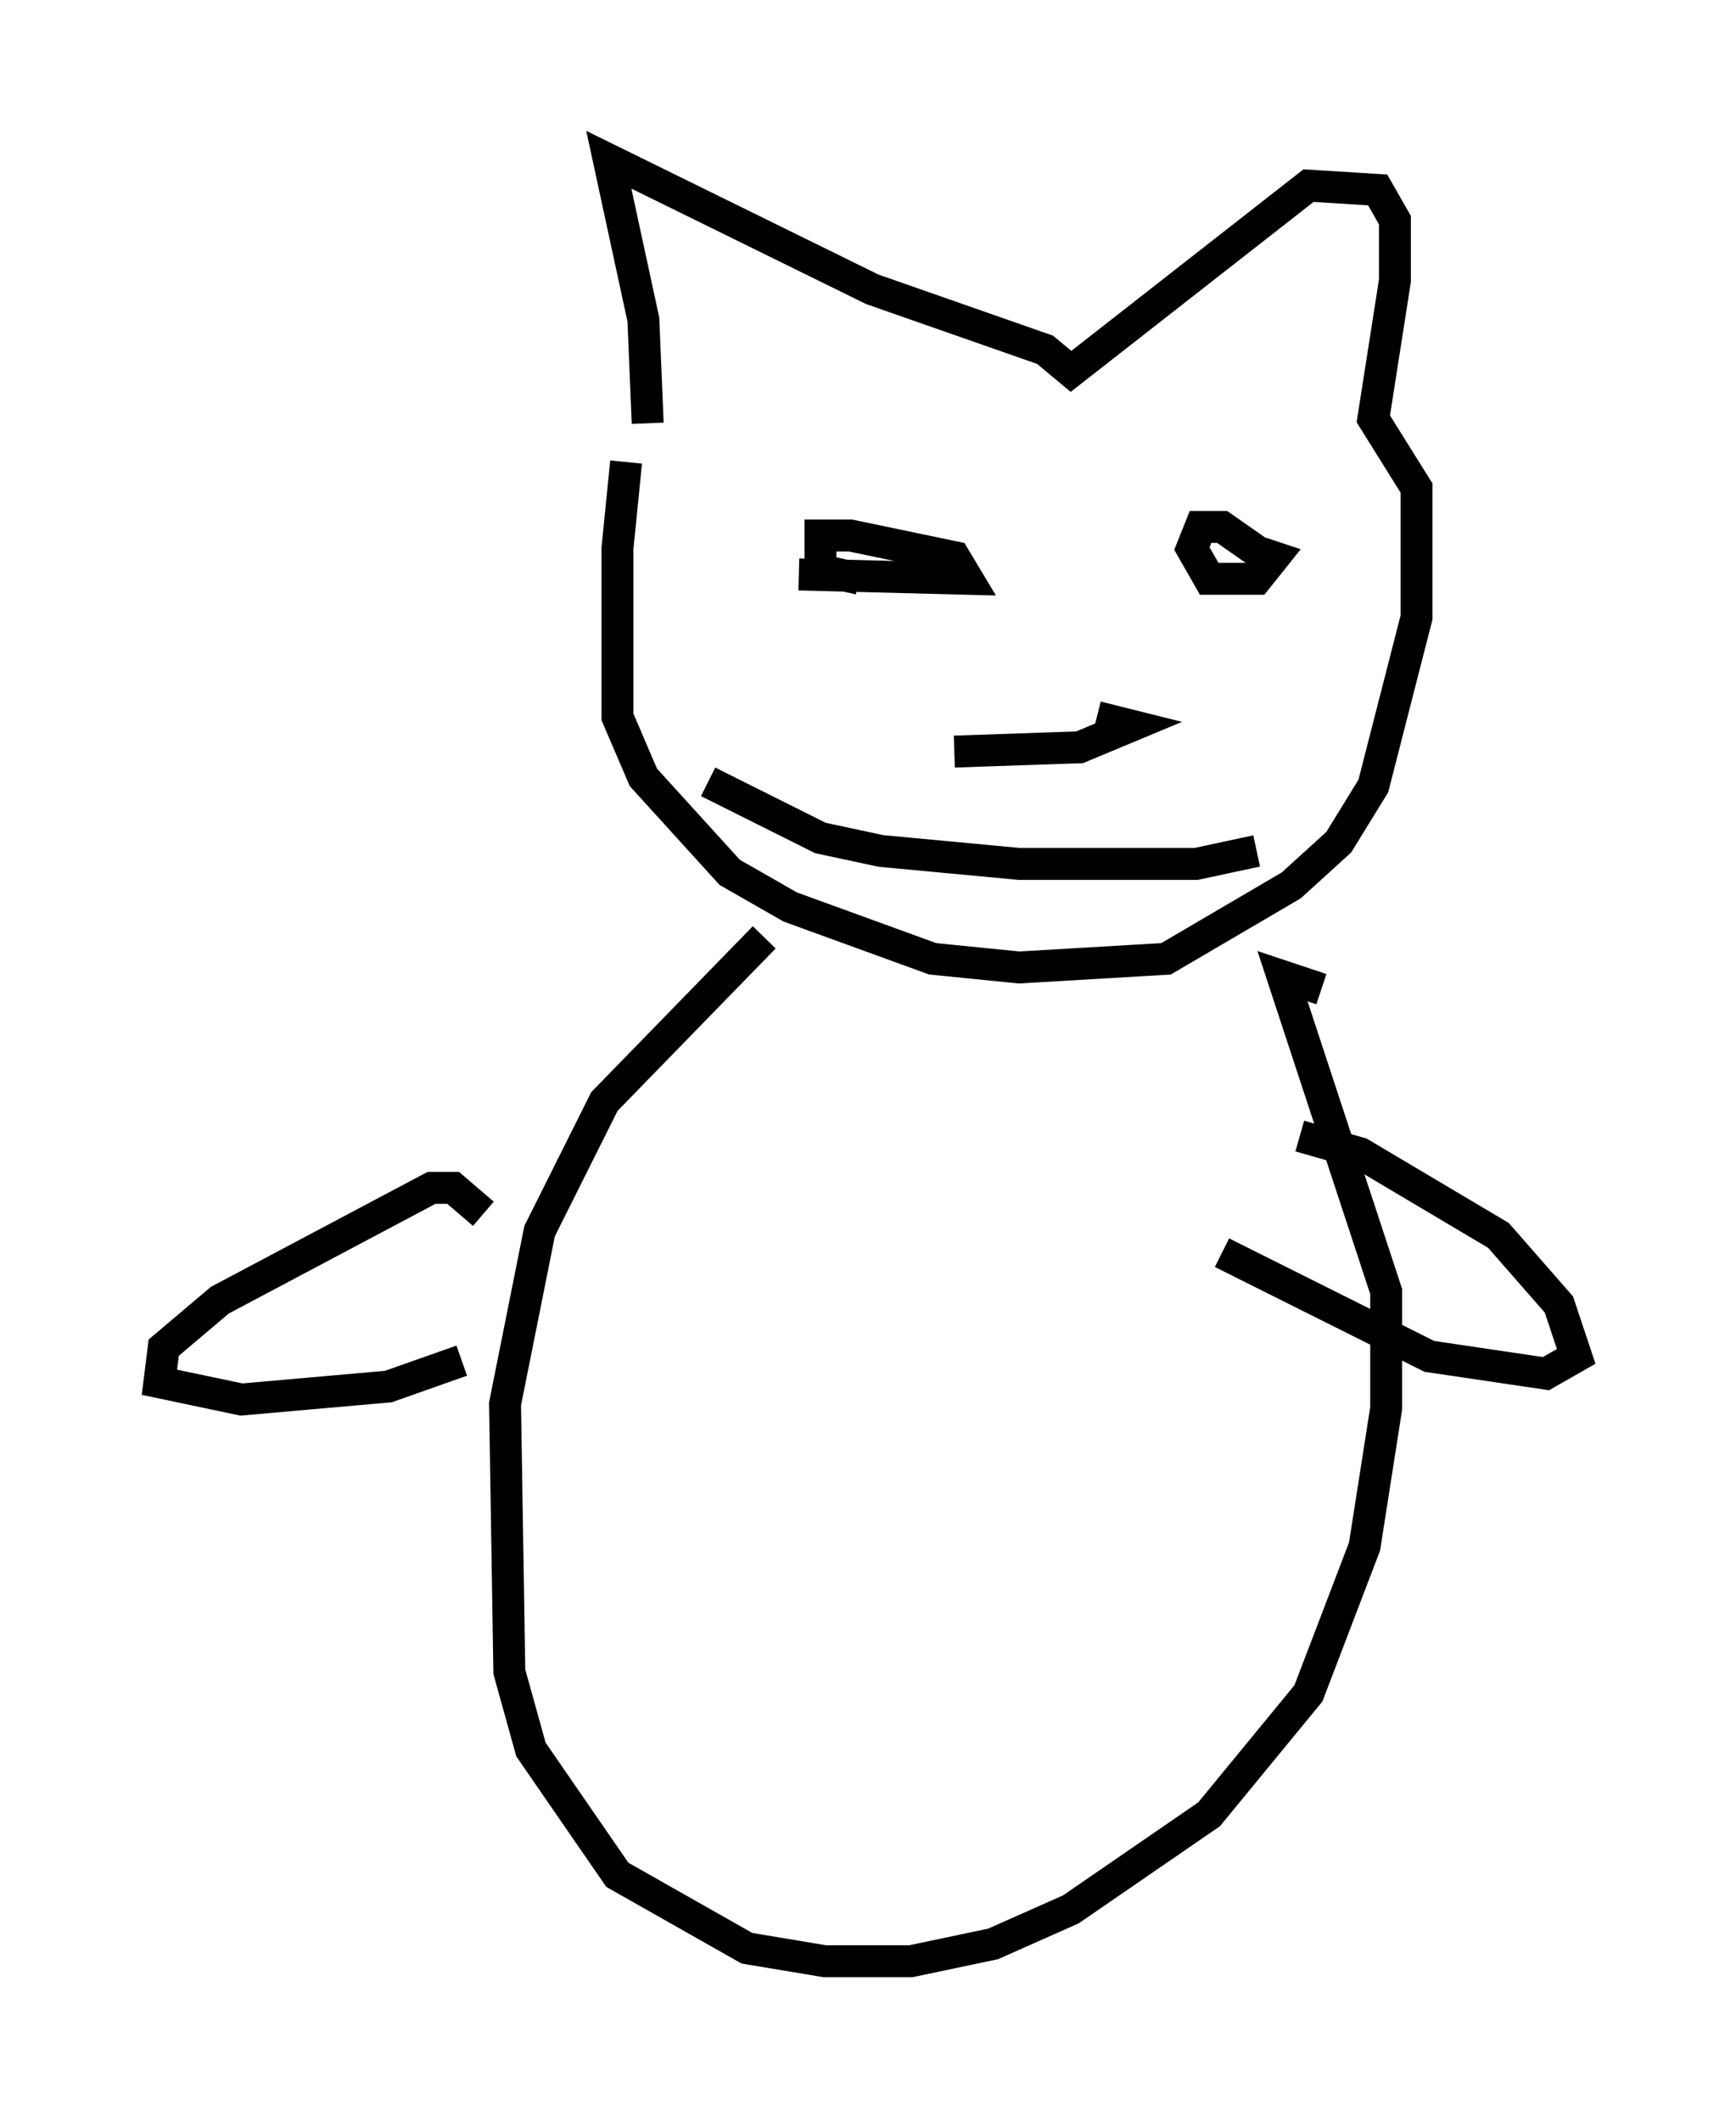 <?xml version="1.0" encoding="utf-8" ?>
<svg baseProfile="full" height="66.427" version="1.1" width="54.384" xmlns="http://www.w3.org/2000/svg" xmlns:ev="http://www.w3.org/2001/xml-events" xmlns:xlink="http://www.w3.org/1999/xlink"><defs /><rect fill="white" height="66.427" width="54.384" x="0" y="0" /><path d="M20.426, 13.254 m-0.812, 1.218 l-0.271, 2.706 0.0, 5.277 l0.812, 1.894 2.706, 2.977 l1.894, 1.083 4.465, 1.624 l2.706, 0.271 4.601, -0.271 l3.924, -2.3 1.488, -1.353 l1.083, -1.759 1.353, -5.277 l0.0, -4.059 -1.353, -2.165 l0.677, -4.33 0.0, -1.894 l-0.541, -0.947 -2.165, -0.135 l-7.442, 5.819 -0.812, -0.677 l-5.413, -1.894 -8.254, -4.059 l1.083, 5.007 0.135, 3.248 m4.736, 4.736 l5.277, 0.135 -0.406, -0.677 l-3.248, -0.677 -0.947, 0.0 l0.0, 1.083 1.218, 0.271 m12.72, -0.677 l-1.353, -0.947 -0.677, 0.0 l-0.271, 0.677 0.541, 0.947 l1.488, 0.0 0.541, -0.677 l-0.406, -0.135 m-9.607, 6.225 l3.924, -0.135 1.624, -0.677 l-1.083, -0.271 m-12.178, 2.03 l3.518, 1.759 1.894, 0.406 l4.33, 0.406 5.548, 0.0 l1.894, -0.406 m-15.426, 2.706 l-5.007, 5.142 -2.03, 4.059 l-1.083, 5.413 0.135, 8.39 l0.677, 2.436 2.706, 3.924 l4.059, 2.3 2.436, 0.406 l2.706, 0.0 2.571, -0.541 l2.436, -1.083 4.33, -2.977 l3.112, -3.789 1.759, -4.601 l0.677, -4.33 0.0, -3.654 l-3.248, -9.878 1.218, 0.406 m-0.677, 4.601 l1.894, 0.541 4.33, 2.571 l1.894, 2.165 0.541, 1.624 l-0.947, 0.541 -3.654, -0.541 l-6.495, -3.248 m-23.139, -1.218 l-0.947, -0.812 -0.677, 0.0 l-6.631, 3.518 -1.759, 1.488 l-0.135, 1.083 2.571, 0.541 l4.601, -0.406 2.3, -0.812 " fill="none" stroke="black" stroke-width="1" /></svg>